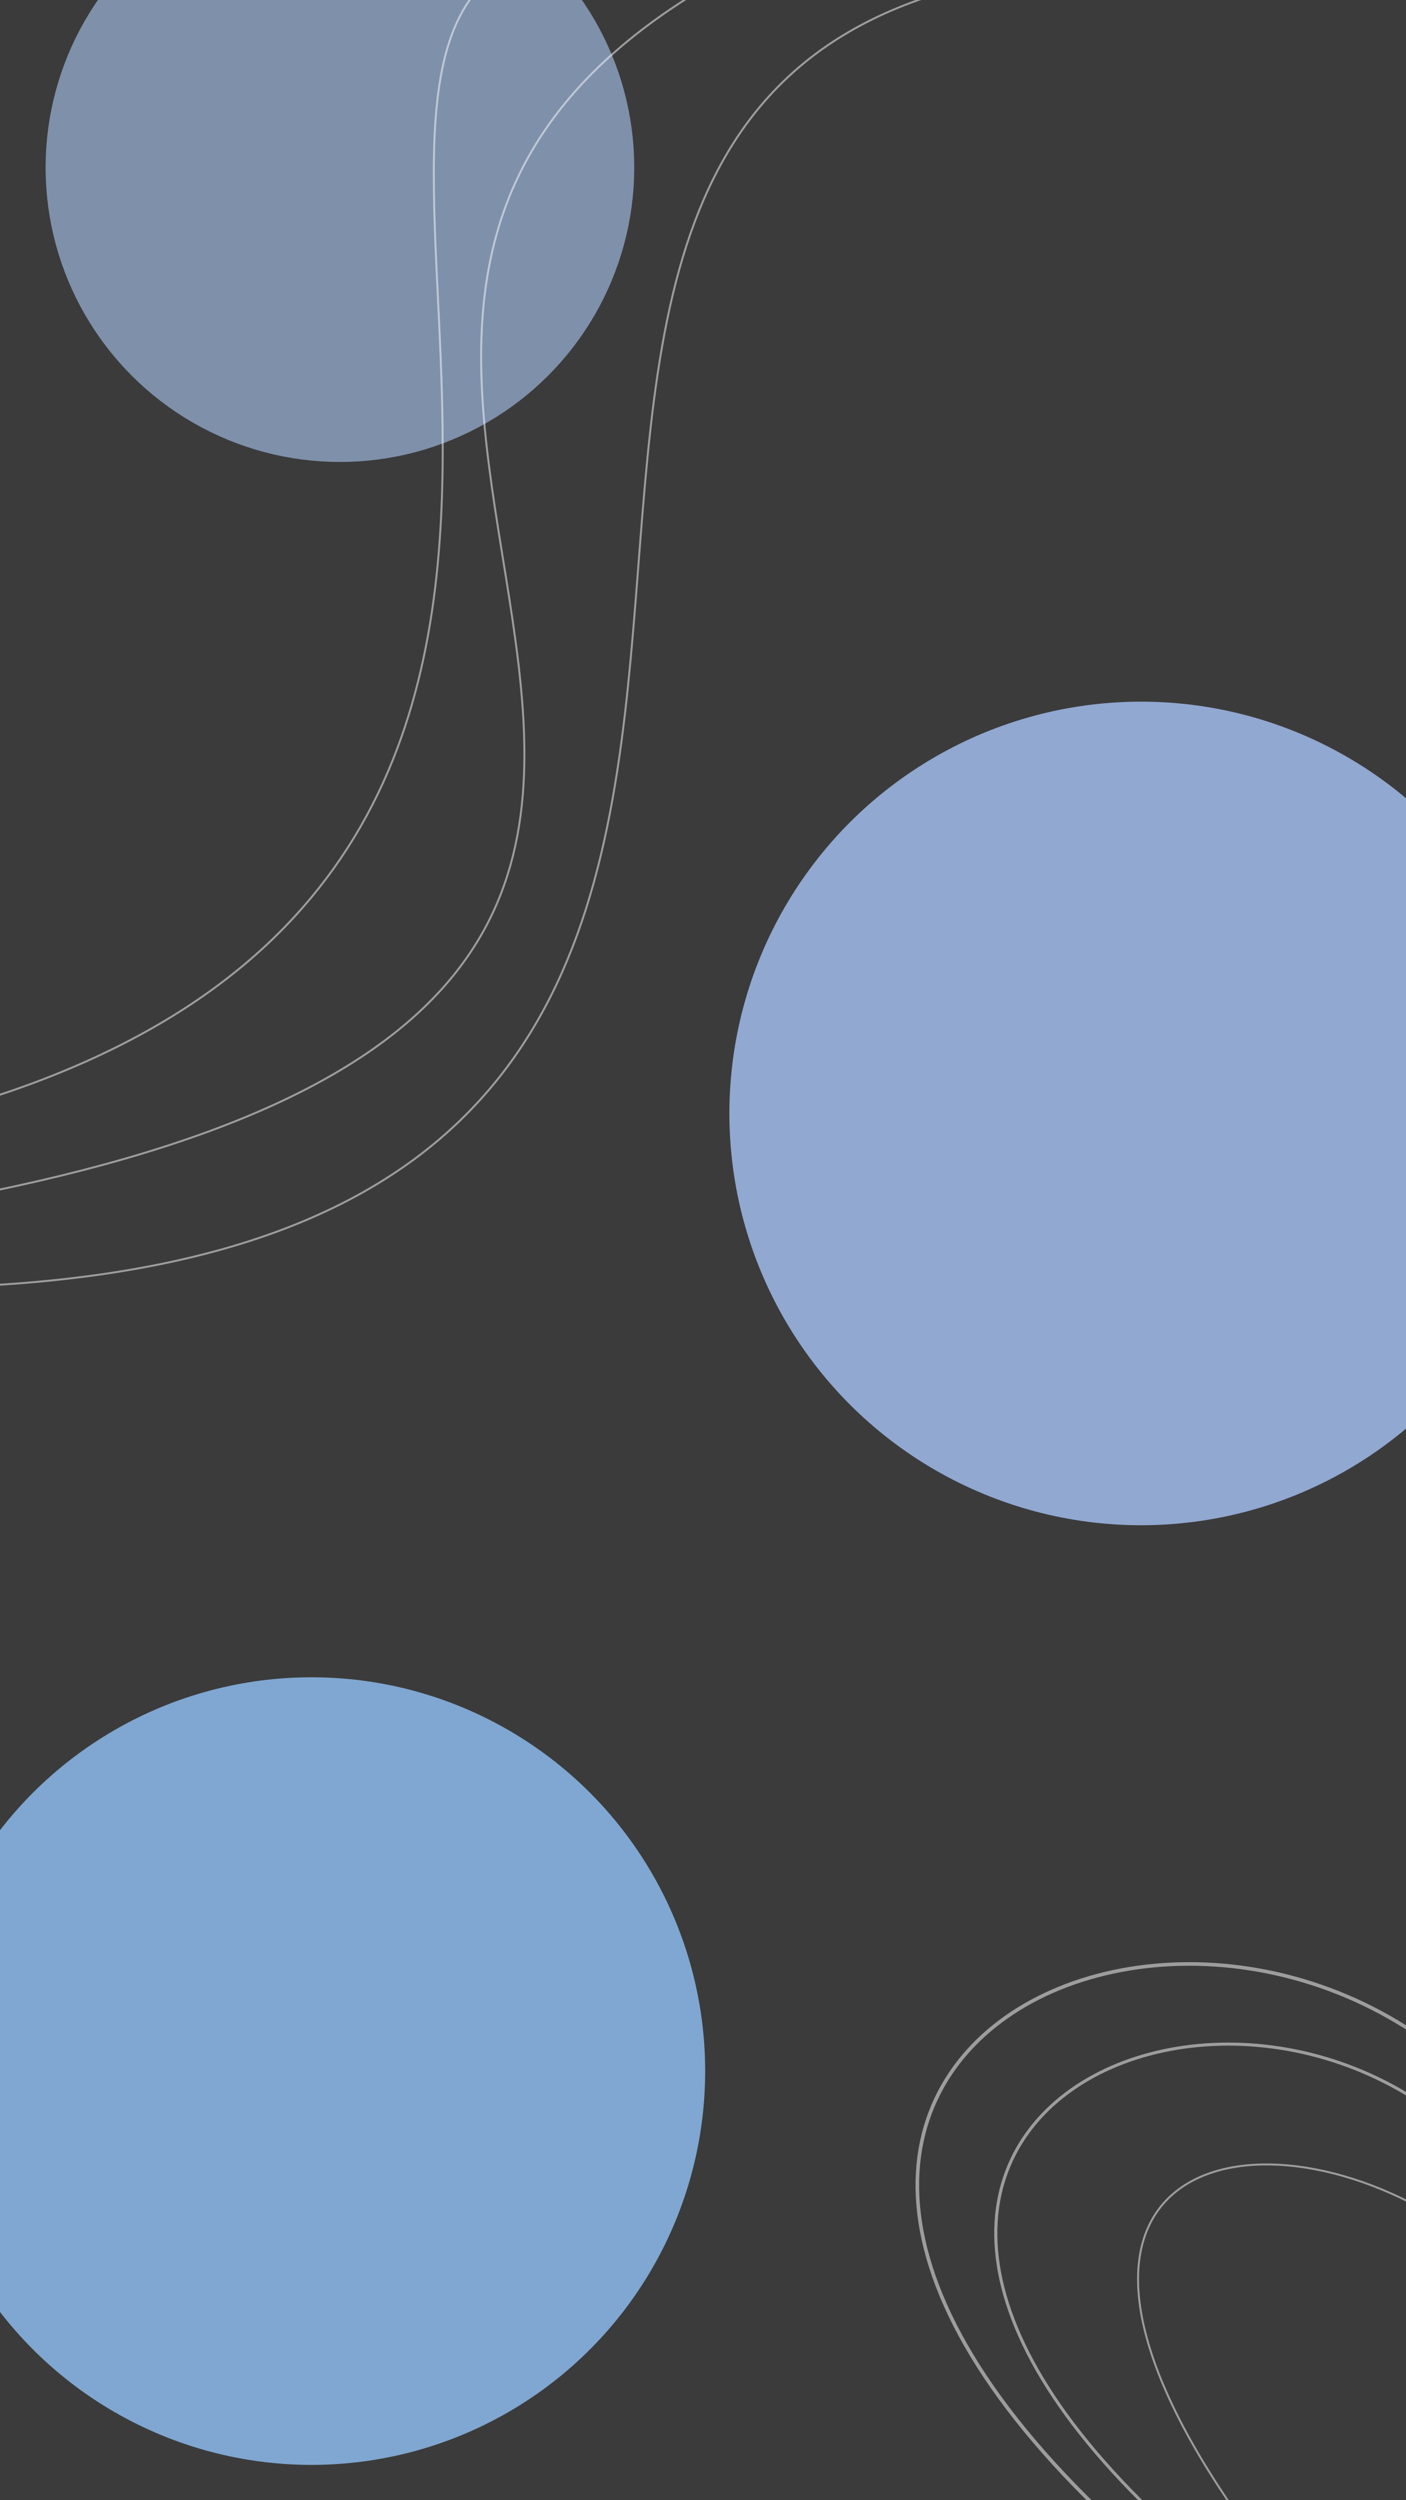 <?xml version="1.0" encoding="UTF-8" standalone="no"?>
<!-- Created with Inkscape (http://www.inkscape.org/) -->

<svg
   width="1080"
   height="1920"
   viewBox="0 0 285.75 508"
   version="1.1"
   id="svg64951"
   inkscape:version="1.2.2 (732a01da63, 2022-12-09)"
   sodipodi:docname="vertical-background2.svg"
   inkscape:export-filename="Segundo-vertical-background.svg"
   inkscape:export-xdpi="96"
   inkscape:export-ydpi="96"
   xmlns:inkscape="http://www.inkscape.org/namespaces/inkscape"
   xmlns:sodipodi="http://sodipodi.sourceforge.net/DTD/sodipodi-0.dtd"
   xmlns="http://www.w3.org/2000/svg"
   xmlns:svg="http://www.w3.org/2000/svg">
  <sodipodi:namedview
     id="namedview64953"
     pagecolor="#505050"
     bordercolor="#eeeeee"
     borderopacity="1"
     inkscape:showpageshadow="0"
     inkscape:pageopacity="0"
     inkscape:pagecheckerboard="0"
     inkscape:deskcolor="#505050"
     inkscape:document-units="mm"
     showgrid="false"
     inkscape:zoom="0.23384891"
     inkscape:cx="545.22385"
     inkscape:cy="1030.58"
     inkscape:window-width="1366"
     inkscape:window-height="705"
     inkscape:window-x="-8"
     inkscape:window-y="-8"
     inkscape:window-maximized="1"
     inkscape:current-layer="layer1" />
  <defs
     id="defs64948">
    <filter
       inkscape:collect="always"
       style="color-interpolation-filters:sRGB"
       id="filter68813"
       x="-0.588"
       y="-0.588"
       width="2.176"
       height="2.176">
      <feGaussianBlur
         inkscape:collect="always"
         stdDeviation="47.124"
         id="feGaussianBlur68815" />
    </filter>
  </defs>
  <g
     inkscape:label="Capa 1"
     inkscape:groupmode="layer"
     id="layer1">
    <rect
       style="font-variation-settings:'wght' 700;opacity:0.9;fill:#262626;fill-opacity:1;stroke:#ffffff;stroke-width:0.401;stroke-opacity:0.498;paint-order:stroke markers fill"
       id="rect66887"
       width="287.948"
       height="510.839"
       x="-0.565"
       y="-0.565" />
    <circle
       style="font-variation-settings:'wght' 700;opacity:1;fill:#91a8d1;fill-opacity:1;stroke:none;stroke-width:0.4;stroke-opacity:0.498;paint-order:stroke markers fill;filter:url(#filter68813)"
       id="path68811"
       cx="148.217"
       cy="225.154"
       r="96.171"
       transform="matrix(0.87,0,0,0.87,102.958,30.347)" />
    <circle
       style="font-variation-settings:'wght' 700;opacity:1;fill:#7fa7d1;fill-opacity:1;stroke:none;stroke-width:0.4;stroke-opacity:0.498;paint-order:stroke markers fill;filter:url(#filter68813)"
       id="circle68817"
       cx="148.217"
       cy="225.154"
       r="96.171"
       transform="matrix(0.832,0,0,0.832,-60.015,233.474)" />
    <circle
       style="font-variation-settings:'wght' 700;opacity:1;fill:#7f90ab;fill-opacity:1;stroke:none;stroke-width:0.4;stroke-opacity:0.498;paint-order:stroke markers fill;filter:url(#filter68813)"
       id="circle68819"
       cx="148.217"
       cy="225.154"
       r="96.171"
       transform="matrix(0.622,0,0,0.622,-23.106,-106)" />
    <path
       style="font-variation-settings:'wght' 700;opacity:1;fill:none;fill-opacity:1;stroke:#ffffff;stroke-width:0.4;stroke-opacity:0.498;paint-order:stroke markers fill"
       d="m 252.013,511.626 c -50.313,-71.245 1.749,-86.046 42.402,-59.603"
       id="path74033"
       sodipodi:nodetypes="cc" />
    <path
       style="font-variation-settings:'wght' 700;opacity:1;fill:none;fill-opacity:1;stroke:#ffffff;stroke-width:0.625;stroke-opacity:0.498;paint-order:stroke markers fill"
       d="m 247.939,522.544 c -110.184,-90.075 7.802,-142.555 57.675,-79.678"
       id="path74161"
       sodipodi:nodetypes="cc" />
    <path
       style="font-variation-settings:'wght' 700;opacity:1;fill:none;fill-opacity:1;stroke:#ffffff;stroke-width:0.731;stroke-opacity:0.498;paint-order:stroke markers fill"
       d="m 239.717,524.442 c -128.869,-105.35 9.125,-166.73 67.456,-93.19"
       id="path74163"
       sodipodi:nodetypes="cc" />
    <path
       style="font-variation-settings:'wght' 700;opacity:1;fill:none;fill-opacity:1;stroke:#ffffff;stroke-width:0.4;stroke-opacity:0.498;paint-order:stroke markers fill"
       d="M -30.402,261.613 C 225.169,266.926 58.815,33.796 194.41,-2.4"
       id="path74165"
       sodipodi:nodetypes="cc" />
    <path
       style="font-variation-settings:'wght' 700;opacity:1;fill:none;fill-opacity:1;stroke:#ffffff;stroke-width:0.4;stroke-opacity:0.498;paint-order:stroke markers fill"
       d="M -13.366,244.287 C 224.541,201.343 9.333,67.829 150.408,-6.561"
       id="path74167"
       sodipodi:nodetypes="cc" />
    <path
       style="font-variation-settings:'wght' 700;opacity:1;fill:none;fill-opacity:1;stroke:#ffffff;stroke-width:0.4;stroke-opacity:0.498;paint-order:stroke markers fill"
       d="M -32.811,230.811 C 160.255,194.025 54.992,24.406 101.829,-6.223"
       id="path74897"
       sodipodi:nodetypes="cc" />
  </g>
</svg>
